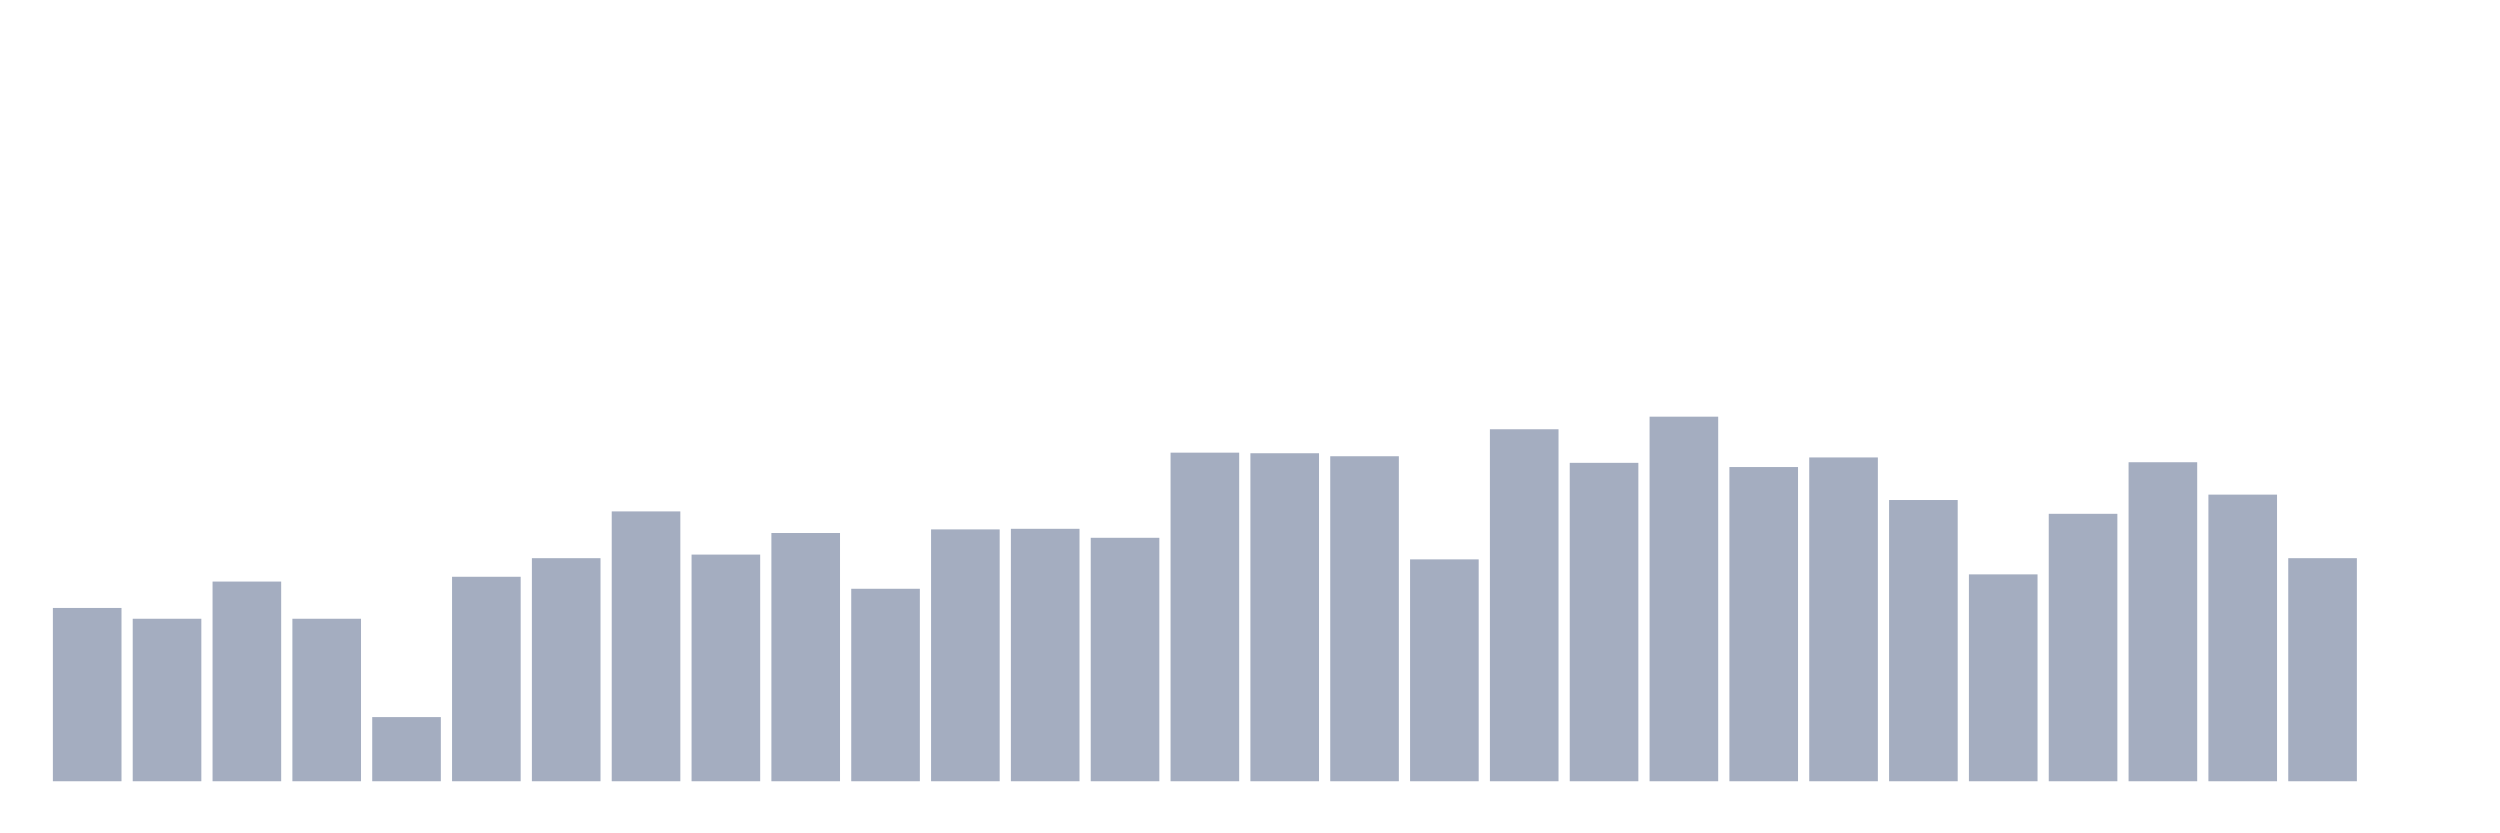 <svg xmlns="http://www.w3.org/2000/svg" viewBox="0 0 480 160"><g transform="translate(10,10)"><rect class="bar" x="0.153" width="13.175" y="106.727" height="33.273" fill="rgb(164,173,192)"></rect><rect class="bar" x="15.482" width="13.175" y="108.799" height="31.201" fill="rgb(164,173,192)"></rect><rect class="bar" x="30.81" width="13.175" y="101.661" height="38.339" fill="rgb(164,173,192)"></rect><rect class="bar" x="46.138" width="13.175" y="108.799" height="31.201" fill="rgb(164,173,192)"></rect><rect class="bar" x="61.466" width="13.175" y="127.681" height="12.319" fill="rgb(164,173,192)"></rect><rect class="bar" x="76.794" width="13.175" y="100.74" height="39.26" fill="rgb(164,173,192)"></rect><rect class="bar" x="92.123" width="13.175" y="97.171" height="42.829" fill="rgb(164,173,192)"></rect><rect class="bar" x="107.451" width="13.175" y="88.191" height="51.809" fill="rgb(164,173,192)"></rect><rect class="bar" x="122.779" width="13.175" y="96.48" height="43.52" fill="rgb(164,173,192)"></rect><rect class="bar" x="138.107" width="13.175" y="92.336" height="47.664" fill="rgb(164,173,192)"></rect><rect class="bar" x="153.436" width="13.175" y="103.043" height="36.957" fill="rgb(164,173,192)"></rect><rect class="bar" x="168.764" width="13.175" y="91.645" height="48.355" fill="rgb(164,173,192)"></rect><rect class="bar" x="184.092" width="13.175" y="91.53" height="48.47" fill="rgb(164,173,192)"></rect><rect class="bar" x="199.42" width="13.175" y="93.257" height="46.743" fill="rgb(164,173,192)"></rect><rect class="bar" x="214.748" width="13.175" y="76.908" height="63.092" fill="rgb(164,173,192)"></rect><rect class="bar" x="230.077" width="13.175" y="77.023" height="62.977" fill="rgb(164,173,192)"></rect><rect class="bar" x="245.405" width="13.175" y="77.599" height="62.401" fill="rgb(164,173,192)"></rect><rect class="bar" x="260.733" width="13.175" y="97.401" height="42.599" fill="rgb(164,173,192)"></rect><rect class="bar" x="276.061" width="13.175" y="72.418" height="67.582" fill="rgb(164,173,192)"></rect><rect class="bar" x="291.39" width="13.175" y="78.865" height="61.135" fill="rgb(164,173,192)"></rect><rect class="bar" x="306.718" width="13.175" y="70" height="70" fill="rgb(164,173,192)"></rect><rect class="bar" x="322.046" width="13.175" y="79.671" height="60.329" fill="rgb(164,173,192)"></rect><rect class="bar" x="337.374" width="13.175" y="77.829" height="62.171" fill="rgb(164,173,192)"></rect><rect class="bar" x="352.702" width="13.175" y="86.003" height="53.997" fill="rgb(164,173,192)"></rect><rect class="bar" x="368.031" width="13.175" y="100.28" height="39.72" fill="rgb(164,173,192)"></rect><rect class="bar" x="383.359" width="13.175" y="88.651" height="51.349" fill="rgb(164,173,192)"></rect><rect class="bar" x="398.687" width="13.175" y="78.75" height="61.25" fill="rgb(164,173,192)"></rect><rect class="bar" x="414.015" width="13.175" y="84.967" height="55.033" fill="rgb(164,173,192)"></rect><rect class="bar" x="429.344" width="13.175" y="97.171" height="42.829" fill="rgb(164,173,192)"></rect><rect class="bar" x="444.672" width="13.175" y="140" height="0" fill="rgb(164,173,192)"></rect></g></svg>